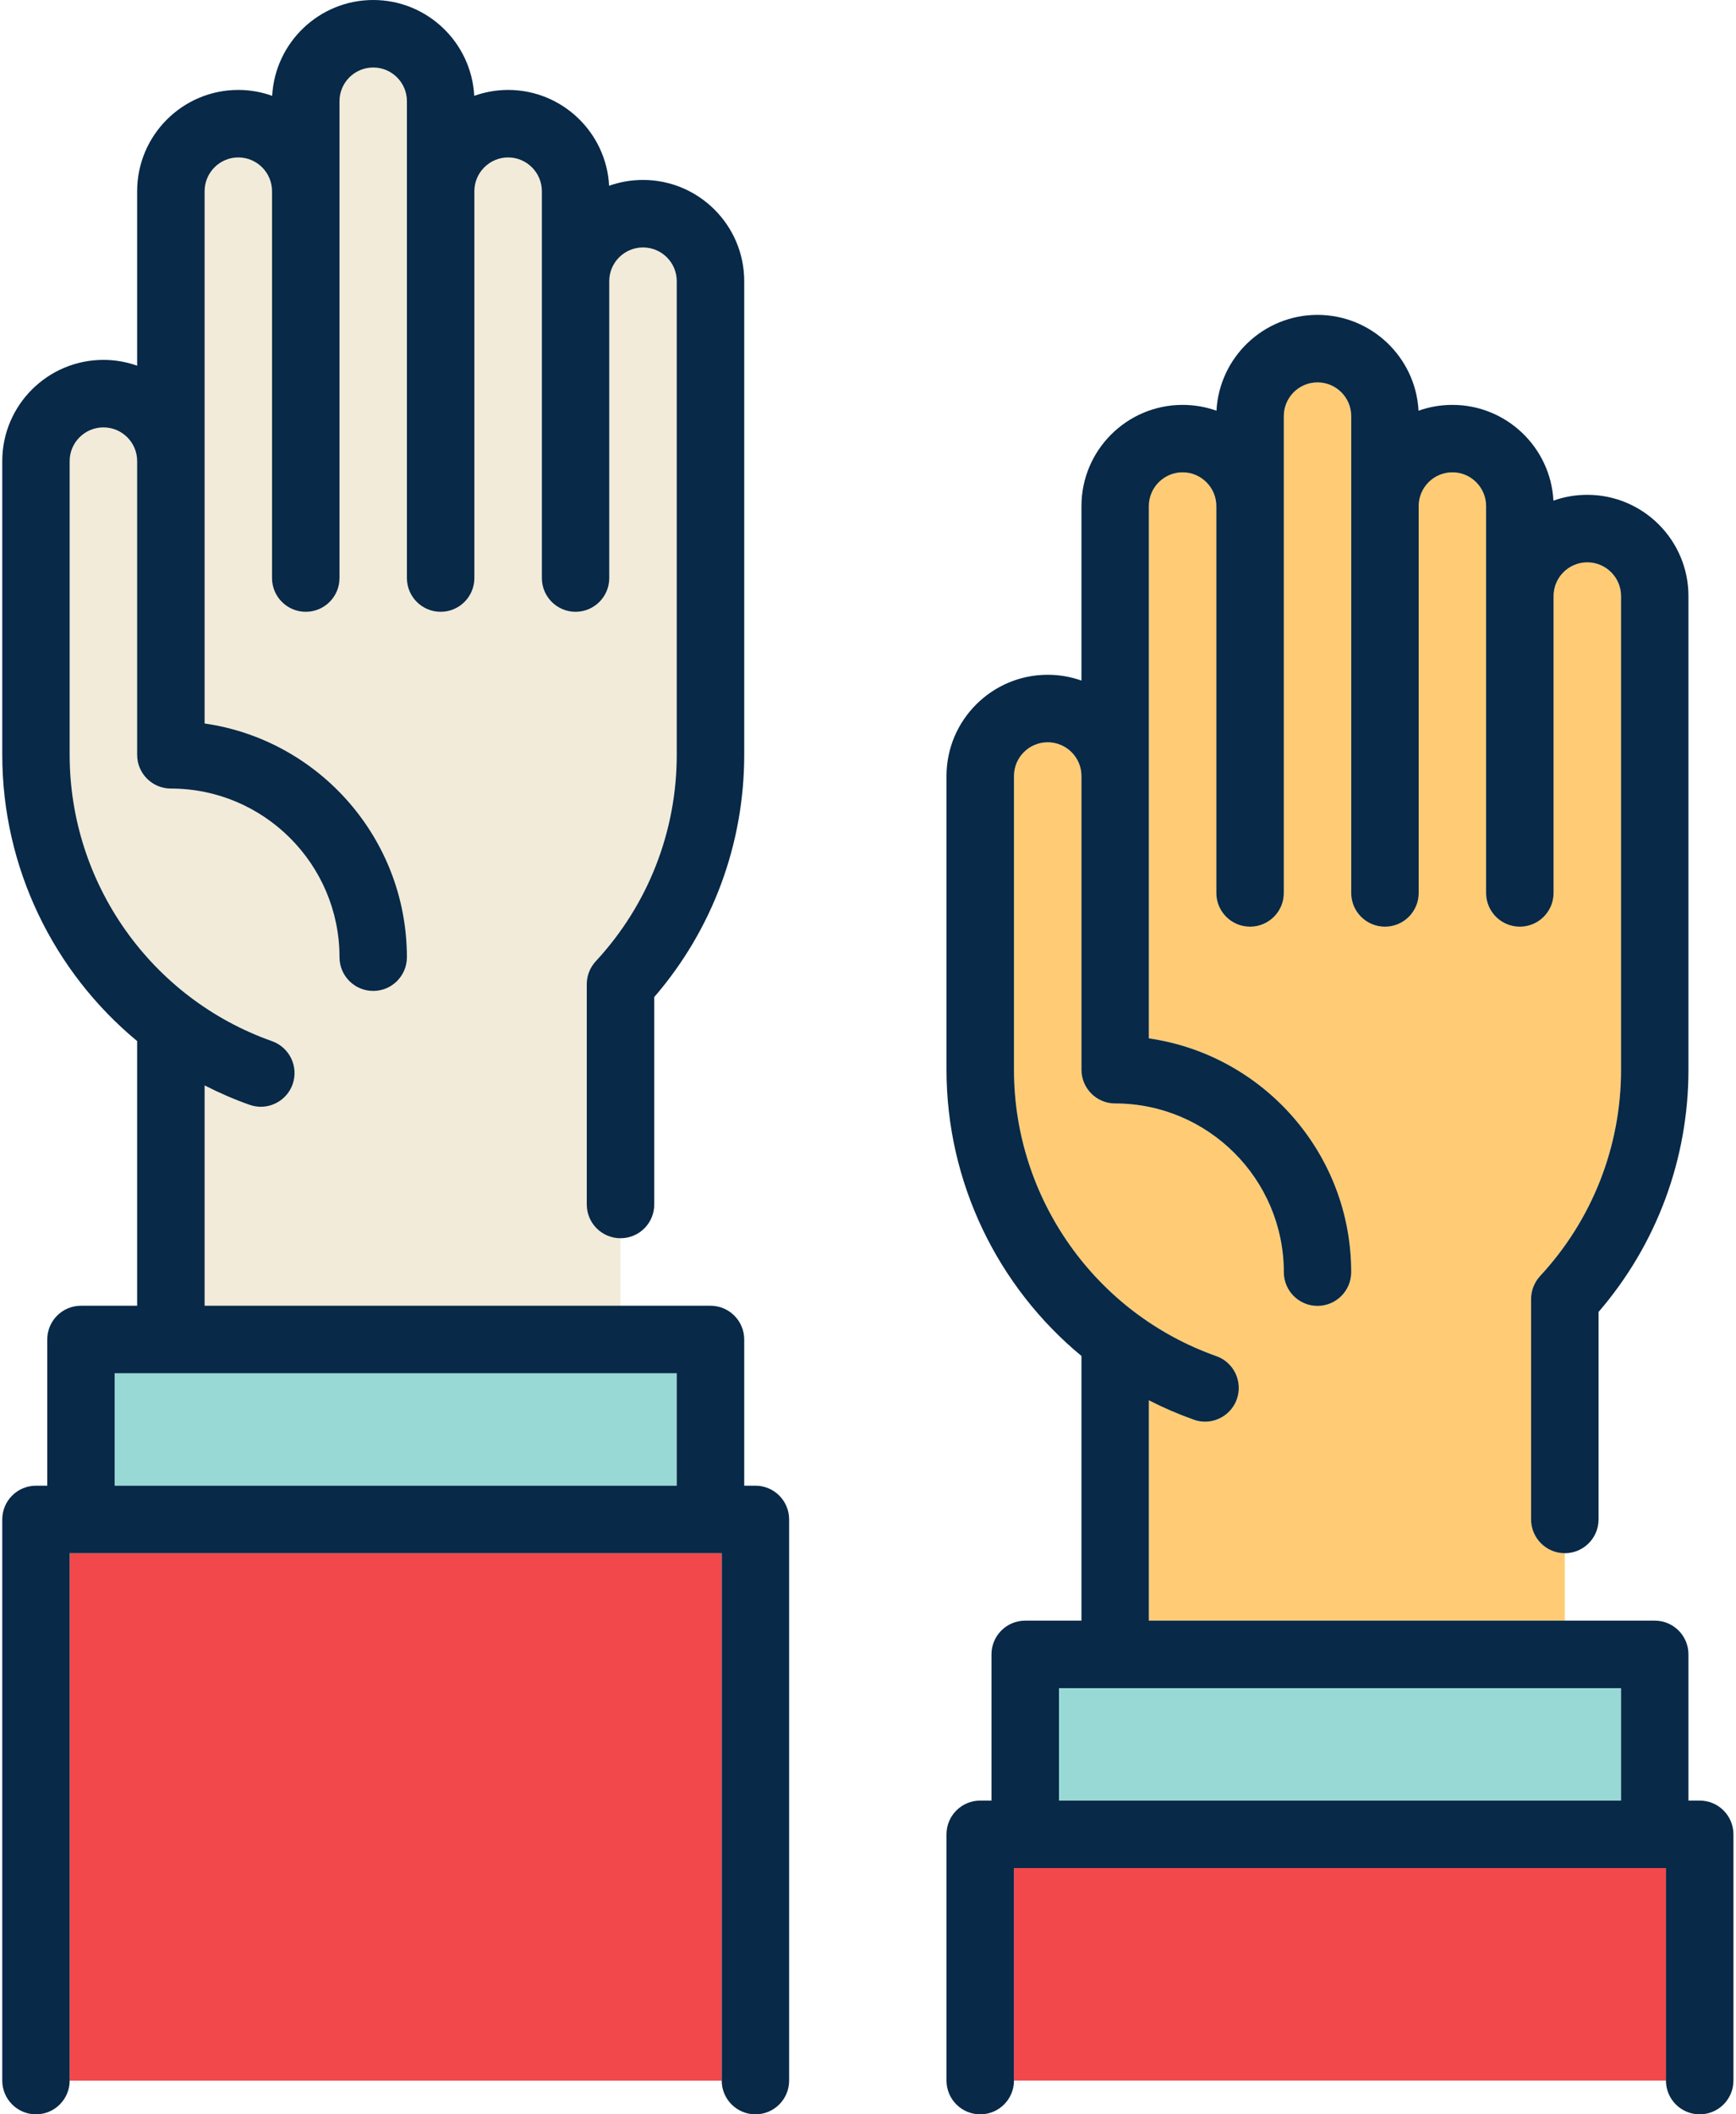 <?xml version="1.0" encoding="UTF-8" standalone="no"?>
<svg width="23px" height="28px" viewBox="0 0 23 28" version="1.1" xmlns="http://www.w3.org/2000/svg" xmlns:xlink="http://www.w3.org/1999/xlink">
    <!-- Generator: Sketch 39.1 (31720) - http://www.bohemiancoding.com/sketch -->
    <title>topic</title>
    <desc>Created with Sketch.</desc>
    <defs></defs>
    <g id="Page-1" stroke="none" stroke-width="1" fill="none" fill-rule="evenodd">
        <g id="topic">
            <g id="Capa_1">
                <g id="Group">
                    <rect id="Rectangle-path" fill="#F2484B" x="13.434" y="24.739" width="8.638" height="2.814"></rect>
                    <rect id="Rectangle-path" fill="#F2484B" x="0.923" y="20.569" width="8.638" height="6.985"></rect>
                    <rect id="Rectangle-path" fill="#98D9D5" x="14.03" y="22.356" width="7.447" height="1.489"></rect>
                    <rect id="Rectangle-path" fill="#98D9D5" x="1.519" y="18.186" width="7.447" height="1.489"></rect>
                    <path d="M20.285,20.122 L20.285,17.203 C20.285,17.091 20.328,16.982 20.404,16.899 C21.096,16.154 21.477,15.183 21.477,14.166 L21.477,7.894 C21.477,7.647 21.276,7.447 21.03,7.447 C20.783,7.447 20.583,7.647 20.583,7.894 L20.583,11.826 C20.583,12.072 20.383,12.272 20.136,12.272 C19.889,12.272 19.689,12.072 19.689,11.826 L19.689,6.702 C19.689,6.456 19.489,6.255 19.243,6.255 C18.996,6.255 18.796,6.456 18.796,6.702 L18.796,11.826 C18.796,12.072 18.596,12.272 18.349,12.272 C18.102,12.272 17.902,12.072 17.902,11.826 L17.902,5.511 C17.902,5.264 17.702,5.064 17.455,5.064 C17.209,5.064 17.009,5.264 17.009,5.511 L17.009,11.826 C17.009,12.072 16.809,12.272 16.562,12.272 C16.315,12.272 16.115,12.072 16.115,11.826 L16.115,6.702 C16.115,6.456 15.914,6.255 15.668,6.255 C15.422,6.255 15.221,6.456 15.221,6.702 L15.221,13.751 C16.735,13.968 17.902,15.274 17.902,16.847 C17.902,17.094 17.702,17.294 17.455,17.294 C17.209,17.294 17.009,17.094 17.009,16.847 C17.009,15.615 16.006,14.613 14.774,14.613 C14.528,14.613 14.328,14.413 14.328,14.166 L14.328,10.277 C14.328,10.03 14.127,9.83 13.881,9.83 C13.634,9.83 13.434,10.03 13.434,10.277 L13.434,14.166 C13.434,15.868 14.511,17.392 16.115,17.959 C16.347,18.041 16.469,18.296 16.387,18.529 C16.322,18.712 16.15,18.827 15.966,18.827 C15.917,18.827 15.866,18.819 15.817,18.801 C15.611,18.728 15.412,18.642 15.221,18.544 L15.221,21.462 L20.732,21.462 L20.732,20.568 C20.485,20.569 20.285,20.368 20.285,20.122 L20.285,20.122 Z" id="Shape" fill="#FFCC75"></path>
                    <path d="M7.774,15.951 L7.774,13.033 C7.774,12.92 7.817,12.812 7.894,12.729 C8.585,11.984 8.966,11.013 8.966,9.996 L8.966,3.723 C8.966,3.477 8.766,3.277 8.519,3.277 C8.273,3.277 8.072,3.477 8.072,3.723 L8.072,7.655 C8.072,7.902 7.872,8.102 7.626,8.102 C7.379,8.102 7.179,7.902 7.179,7.655 L7.179,2.532 C7.179,2.286 6.978,2.085 6.732,2.085 C6.486,2.085 6.285,2.286 6.285,2.532 L6.285,7.655 C6.285,7.902 6.085,8.102 5.838,8.102 C5.591,8.102 5.391,7.902 5.391,7.655 L5.391,1.34 C5.391,1.094 5.191,0.894 4.945,0.894 C4.698,0.894 4.498,1.094 4.498,1.34 L4.498,7.655 C4.498,7.902 4.298,8.102 4.051,8.102 C3.804,8.102 3.604,7.902 3.604,7.655 L3.604,2.532 C3.604,2.286 3.404,2.085 3.157,2.085 C2.911,2.085 2.711,2.286 2.711,2.532 L2.711,9.581 C4.224,9.798 5.391,11.104 5.391,12.677 C5.391,12.923 5.191,13.123 4.945,13.123 C4.698,13.123 4.498,12.923 4.498,12.677 C4.498,11.445 3.496,10.443 2.264,10.443 C2.017,10.443 1.817,10.243 1.817,9.996 L1.817,6.106 C1.817,5.86 1.617,5.66 1.37,5.66 C1.124,5.66 0.923,5.86 0.923,6.106 L0.923,9.996 C0.923,11.698 2.001,13.222 3.604,13.788 C3.837,13.871 3.959,14.126 3.877,14.359 C3.812,14.542 3.639,14.657 3.455,14.657 C3.406,14.657 3.356,14.648 3.306,14.631 C3.1,14.558 2.902,14.472 2.711,14.374 L2.711,17.292 L8.221,17.292 L8.221,16.398 C7.974,16.398 7.774,16.198 7.774,15.951 L7.774,15.951 Z" id="Shape" fill="#F2EBD9"></path>
                    <path d="M22.519,23.845 L22.37,23.845 L22.37,21.909 C22.37,21.662 22.17,21.462 21.923,21.462 L15.221,21.462 L15.221,18.544 C15.412,18.642 15.611,18.728 15.817,18.801 C15.866,18.819 15.917,18.827 15.966,18.827 C16.15,18.827 16.322,18.712 16.387,18.529 C16.469,18.296 16.347,18.041 16.115,17.959 C14.511,17.392 13.434,15.868 13.434,14.166 L13.434,10.277 C13.434,10.03 13.634,9.83 13.881,9.83 C14.127,9.83 14.328,10.03 14.328,10.277 L14.328,14.166 C14.328,14.413 14.528,14.613 14.774,14.613 C16.006,14.613 17.009,15.615 17.009,16.847 C17.009,17.094 17.209,17.294 17.455,17.294 C17.702,17.294 17.902,17.094 17.902,16.847 C17.902,15.274 16.735,13.969 15.221,13.751 L15.221,6.702 C15.221,6.456 15.422,6.255 15.668,6.255 C15.914,6.255 16.115,6.456 16.115,6.702 L16.115,11.826 C16.115,12.072 16.315,12.272 16.562,12.272 C16.809,12.272 17.009,12.072 17.009,11.826 L17.009,5.511 C17.009,5.264 17.209,5.064 17.455,5.064 C17.702,5.064 17.902,5.264 17.902,5.511 L17.902,11.826 C17.902,12.072 18.102,12.272 18.349,12.272 C18.596,12.272 18.796,12.072 18.796,11.826 L18.796,6.702 C18.796,6.456 18.996,6.255 19.243,6.255 C19.489,6.255 19.689,6.456 19.689,6.702 L19.689,11.826 C19.689,12.072 19.889,12.272 20.136,12.272 C20.383,12.272 20.583,12.072 20.583,11.826 L20.583,7.894 C20.583,7.647 20.783,7.447 21.03,7.447 C21.276,7.447 21.477,7.647 21.477,7.894 L21.477,14.166 C21.477,15.183 21.096,16.154 20.404,16.899 C20.328,16.982 20.285,17.091 20.285,17.203 L20.285,20.122 C20.285,20.368 20.485,20.569 20.732,20.569 C20.979,20.569 21.179,20.368 21.179,20.122 L21.179,17.374 C21.948,16.482 22.37,15.35 22.37,14.166 L22.37,7.894 C22.37,7.154 21.769,6.553 21.03,6.553 C20.872,6.553 20.721,6.58 20.581,6.63 C20.544,5.925 19.958,5.362 19.243,5.362 C19.085,5.362 18.934,5.389 18.794,5.439 C18.756,4.733 18.17,4.17 17.455,4.17 C16.74,4.17 16.154,4.733 16.117,5.439 C15.976,5.389 15.825,5.362 15.668,5.362 C14.929,5.362 14.328,5.963 14.328,6.702 L14.328,9.013 C14.188,8.963 14.037,8.936 13.881,8.936 C13.142,8.936 12.54,9.537 12.54,10.277 L12.54,14.166 C12.54,15.659 13.219,17.041 14.328,17.957 L14.328,21.462 L13.583,21.462 C13.336,21.462 13.136,21.662 13.136,21.909 L13.136,23.845 L12.987,23.845 C12.74,23.845 12.54,24.045 12.54,24.292 L12.54,27.553 C12.54,27.8 12.74,28 12.987,28 C13.234,28 13.434,27.8 13.434,27.553 L13.434,24.739 L22.072,24.739 L22.072,27.553 C22.072,27.8 22.272,28 22.519,28 C22.766,28 22.966,27.8 22.966,27.553 L22.966,24.292 C22.966,24.045 22.766,23.845 22.519,23.845 L22.519,23.845 Z M21.477,22.356 L21.477,23.845 L14.03,23.845 L14.03,22.356 L21.477,22.356 L21.477,22.356 Z" id="Shape" fill="#082947"></path>
                    <path d="M10.009,19.675 L9.86,19.675 L9.86,17.739 C9.86,17.492 9.66,17.292 9.413,17.292 L2.711,17.292 L2.711,14.374 C2.902,14.472 3.1,14.558 3.306,14.631 C3.356,14.648 3.406,14.657 3.455,14.657 C3.639,14.657 3.812,14.542 3.877,14.359 C3.959,14.126 3.837,13.871 3.604,13.788 C2.001,13.222 0.923,11.698 0.923,9.996 L0.923,6.106 C0.923,5.86 1.124,5.66 1.37,5.66 C1.617,5.66 1.817,5.86 1.817,6.106 L1.817,9.996 C1.817,10.243 2.017,10.443 2.264,10.443 C3.496,10.443 4.498,11.445 4.498,12.677 C4.498,12.923 4.698,13.123 4.945,13.123 C5.191,13.123 5.391,12.923 5.391,12.677 C5.391,11.104 4.224,9.798 2.711,9.581 L2.711,2.532 C2.711,2.286 2.911,2.085 3.157,2.085 C3.404,2.085 3.604,2.286 3.604,2.532 L3.604,7.655 C3.604,7.902 3.804,8.102 4.051,8.102 C4.298,8.102 4.498,7.902 4.498,7.655 L4.498,1.34 C4.498,1.094 4.698,0.894 4.945,0.894 C5.191,0.894 5.391,1.094 5.391,1.34 L5.391,7.655 C5.391,7.902 5.591,8.102 5.838,8.102 C6.085,8.102 6.285,7.902 6.285,7.655 L6.285,2.532 C6.285,2.286 6.486,2.085 6.732,2.085 C6.978,2.085 7.179,2.286 7.179,2.532 L7.179,7.655 C7.179,7.902 7.379,8.102 7.626,8.102 C7.872,8.102 8.072,7.902 8.072,7.655 L8.072,3.723 C8.072,3.477 8.273,3.277 8.519,3.277 C8.766,3.277 8.966,3.477 8.966,3.723 L8.966,9.996 C8.966,11.013 8.585,11.984 7.894,12.729 C7.817,12.812 7.774,12.92 7.774,13.033 L7.774,15.951 C7.774,16.198 7.974,16.398 8.221,16.398 C8.468,16.398 8.668,16.198 8.668,15.951 L8.668,13.204 C9.438,12.312 9.86,11.18 9.86,9.996 L9.86,3.723 C9.86,2.984 9.258,2.383 8.519,2.383 C8.362,2.383 8.211,2.41 8.07,2.46 C8.033,1.754 7.447,1.191 6.732,1.191 C6.575,1.191 6.424,1.219 6.283,1.269 C6.246,0.563 5.66,0 4.945,0 C4.23,0 3.644,0.563 3.606,1.269 C3.466,1.219 3.315,1.191 3.157,1.191 C2.418,1.191 1.817,1.793 1.817,2.532 L1.817,4.843 C1.677,4.793 1.527,4.766 1.37,4.766 C0.631,4.766 0.03,5.367 0.03,6.106 L0.03,9.996 C0.03,11.489 0.709,12.87 1.817,13.787 L1.817,17.292 L1.072,17.292 C0.826,17.292 0.626,17.492 0.626,17.739 L0.626,19.675 L0.477,19.675 C0.23,19.675 0.03,19.875 0.03,20.122 L0.03,27.553 C0.03,27.8 0.23,28 0.477,28 C0.723,28 0.923,27.8 0.923,27.553 L0.923,20.569 L9.562,20.569 L9.562,27.553 C9.562,27.8 9.762,28 10.009,28 C10.255,28 10.455,27.8 10.455,27.553 L10.455,20.122 C10.455,19.875 10.255,19.675 10.009,19.675 L10.009,19.675 Z M8.966,18.186 L8.966,19.675 L1.519,19.675 L1.519,18.186 L8.966,18.186 L8.966,18.186 Z" id="Shape" fill="#082947"></path>
                </g>
            </g>
        </g>
    </g>
</svg>